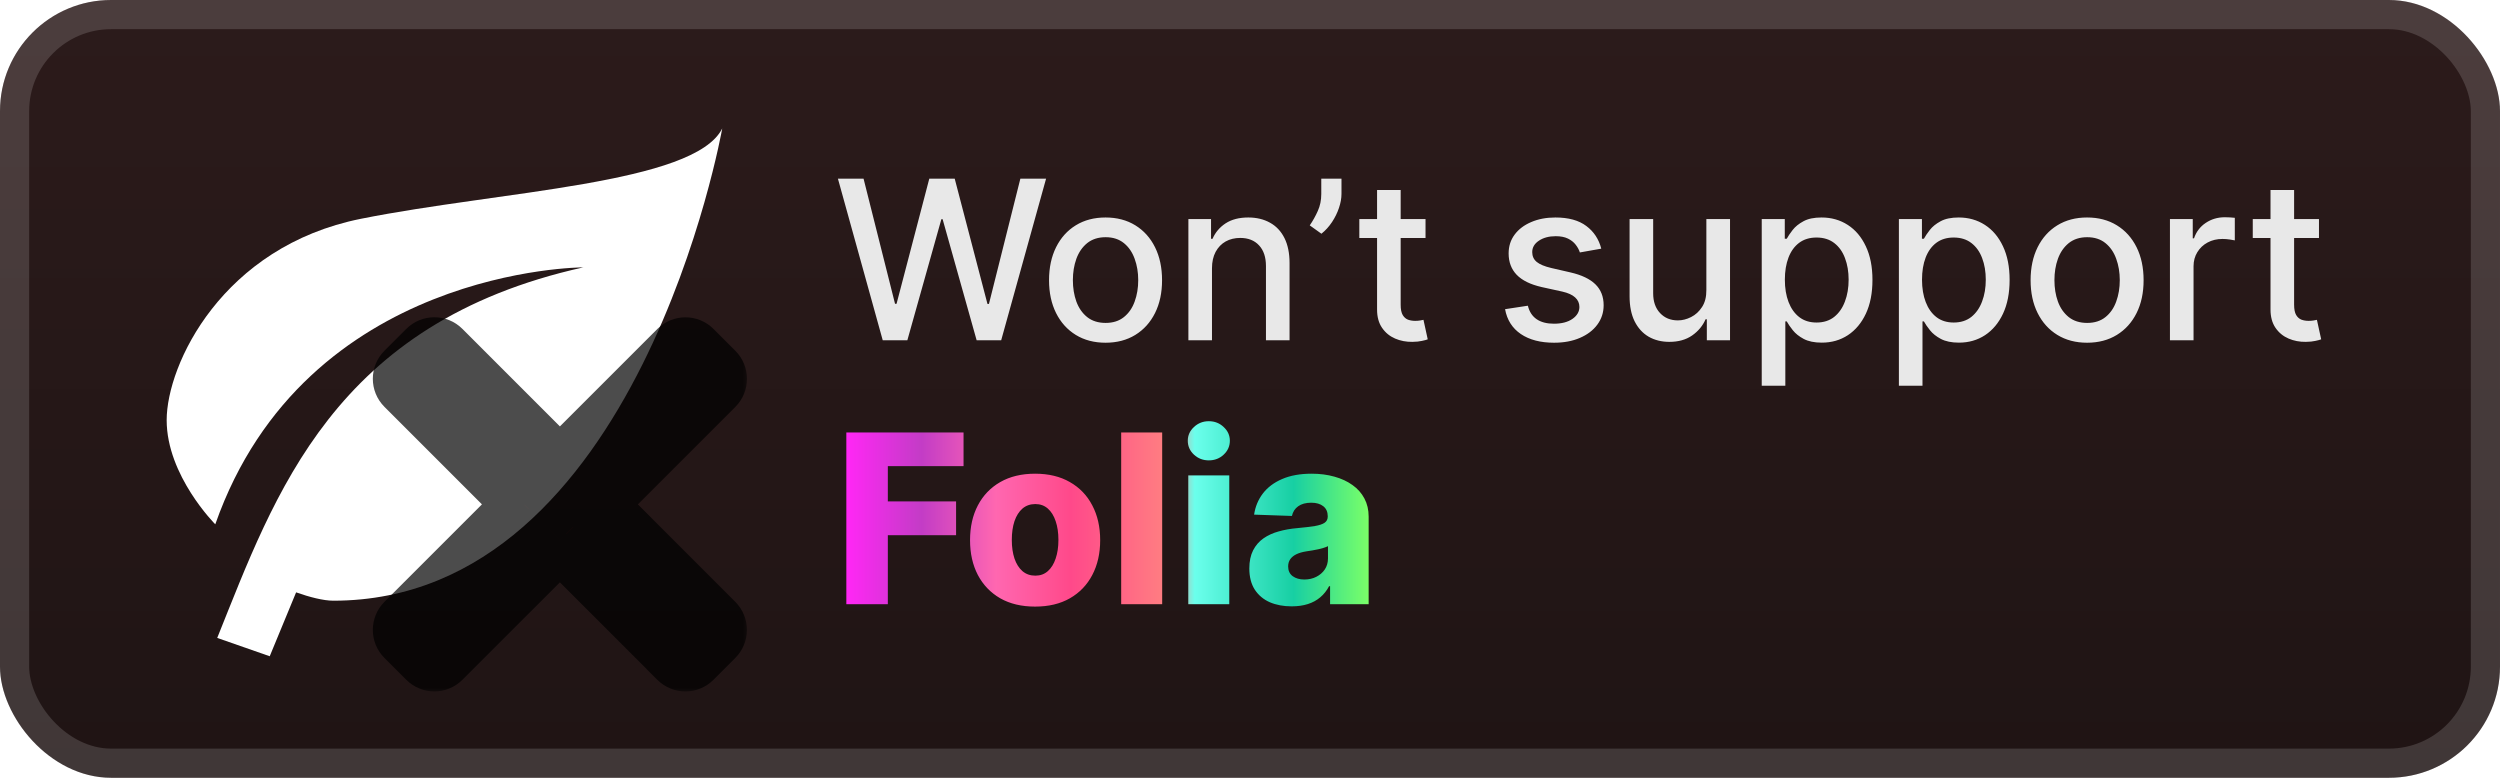 <svg width="180" height="56" viewBox="0 0 180 56" fill="none" xmlns="http://www.w3.org/2000/svg">
<g clip-path="url(#clip0_1_50)">
<rect width="180" height="56" rx="8" fill="url(#paint0_linear_1_50)"/>
<g filter="url(#filter0_d_1_50)">
<g clip-path="url(#clip1_1_50)">
<path d="M42 19.25C24 23.25 19.8 35.59 15.64 45.93L19.42 47.25L21.32 42.65C22.28 42.99 23.28 43.25 24 43.25C46 43.25 52 9.25 52 9.25C50 13.25 36 13.75 26 15.75C16 17.75 12 26.25 12 30.25C12 34.25 15.5 37.75 15.5 37.75C22 19.25 42 19.25 42 19.25Z" fill="white"/>
</g>
<g opacity="0.7">
<mask id="path-4-outside-1_1_50" maskUnits="userSpaceOnUse" x="25.986" y="21.986" width="28" height="28" fill="black">
<rect fill="white" x="25.986" y="21.986" width="28" height="28"/>
<path fill-rule="evenodd" clip-rule="evenodd" d="M31.778 25.195C31.499 24.916 31.047 24.916 30.768 25.195L29.196 26.768C28.917 27.047 28.917 27.499 29.196 27.778L37.73 36.314L29.195 44.848C28.916 45.127 28.916 45.579 29.195 45.858L30.768 47.43C31.047 47.709 31.499 47.709 31.778 47.43L40.312 38.897L48.843 47.431C49.122 47.709 49.574 47.709 49.853 47.431L51.425 45.858C51.704 45.579 51.704 45.127 51.425 44.848L42.895 36.315L51.429 27.782C51.708 27.503 51.708 27.051 51.429 26.772L49.857 25.2C49.578 24.921 49.126 24.921 48.847 25.2L40.313 33.732L31.778 25.195Z"/>
</mask>
<path fill-rule="evenodd" clip-rule="evenodd" d="M31.778 25.195C31.499 24.916 31.047 24.916 30.768 25.195L29.196 26.768C28.917 27.047 28.917 27.499 29.196 27.778L37.73 36.314L29.195 44.848C28.916 45.127 28.916 45.579 29.195 45.858L30.768 47.43C31.047 47.709 31.499 47.709 31.778 47.43L40.312 38.897L48.843 47.431C49.122 47.709 49.574 47.709 49.853 47.431L51.425 45.858C51.704 45.579 51.704 45.127 51.425 44.848L42.895 36.315L51.429 27.782C51.708 27.503 51.708 27.051 51.429 26.772L49.857 25.2C49.578 24.921 49.126 24.921 48.847 25.2L40.313 33.732L31.778 25.195Z" fill="url(#paint1_linear_1_50)"/>
<path d="M30.768 25.195L29.253 23.68L29.253 23.68L30.768 25.195ZM31.778 25.195L30.263 26.71L30.263 26.71L31.778 25.195ZM29.196 26.768L27.68 25.253L27.68 25.253L29.196 26.768ZM29.196 27.778L27.68 29.293L27.68 29.293L29.196 27.778ZM37.73 36.314L39.245 37.83L40.76 36.315L39.245 34.799L37.73 36.314ZM29.195 44.848L27.68 43.332L27.68 43.332L29.195 44.848ZM29.195 45.858L27.68 47.373L27.68 47.373L29.195 45.858ZM30.768 47.43L29.253 48.945L29.253 48.945L30.768 47.43ZM31.778 47.43L30.263 45.915L30.263 45.915L31.778 47.43ZM40.312 38.897L41.828 37.382L40.312 35.867L38.797 37.382L40.312 38.897ZM48.843 47.431L47.328 48.946L47.328 48.946L48.843 47.431ZM49.853 47.431L51.369 48.946L51.369 48.946L49.853 47.431ZM51.425 45.858L52.941 47.373L52.941 47.373L51.425 45.858ZM51.425 44.848L52.941 43.333L52.941 43.333L51.425 44.848ZM42.895 36.315L41.38 34.8L39.864 36.315L41.379 37.83L42.895 36.315ZM51.429 27.782L49.914 26.267L49.914 26.267L51.429 27.782ZM51.429 26.772L49.914 28.287L49.914 28.287L51.429 26.772ZM49.857 25.2L51.372 23.684L51.372 23.684L49.857 25.2ZM48.847 25.2L47.332 23.684L47.332 23.684L48.847 25.2ZM40.313 33.732L38.797 35.247L40.312 36.763L41.828 35.248L40.313 33.732ZM32.283 26.71C31.725 27.268 30.82 27.268 30.263 26.71L33.293 23.68C32.178 22.564 30.368 22.564 29.253 23.68L32.283 26.71ZM30.711 28.283L32.283 26.71L29.253 23.68L27.68 25.253L30.711 28.283ZM30.711 26.263C31.269 26.821 31.269 27.725 30.711 28.283L27.68 25.253C26.565 26.369 26.565 28.177 27.68 29.293L30.711 26.263ZM39.245 34.799L30.711 26.263L27.68 29.293L36.215 37.83L39.245 34.799ZM30.71 46.363L39.245 37.83L36.215 34.799L27.68 43.332L30.71 46.363ZM30.71 44.343C31.268 44.9 31.268 45.805 30.71 46.363L27.68 43.332C26.564 44.448 26.564 46.257 27.68 47.373L30.71 44.343ZM32.283 45.915L30.71 44.343L27.68 47.373L29.253 48.945L32.283 45.915ZM30.263 45.915C30.821 45.357 31.725 45.357 32.283 45.915L29.253 48.945C30.368 50.061 32.177 50.061 33.293 48.945L30.263 45.915ZM38.797 37.382L30.263 45.915L33.293 48.945L41.827 40.413L38.797 37.382ZM50.358 45.916L41.828 37.382L38.797 40.412L47.328 48.946L50.358 45.916ZM48.338 45.916C48.896 45.357 49.801 45.357 50.358 45.916L47.328 48.946C48.444 50.062 50.253 50.062 51.369 48.946L48.338 45.916ZM49.91 44.343L48.338 45.916L51.369 48.946L52.941 47.373L49.91 44.343ZM49.91 46.363C49.352 45.805 49.352 44.901 49.91 44.343L52.941 47.373C54.056 46.257 54.056 44.448 52.941 43.333L49.91 46.363ZM41.379 37.83L49.91 46.363L52.941 43.333L44.41 34.8L41.379 37.83ZM49.914 26.267L41.38 34.8L44.41 37.83L52.945 29.297L49.914 26.267ZM49.914 28.287C49.356 27.729 49.356 26.824 49.914 26.267L52.945 29.297C54.06 28.181 54.06 26.372 52.945 25.256L49.914 28.287ZM48.342 26.715L49.914 28.287L52.945 25.256L51.372 23.684L48.342 26.715ZM50.362 26.715C49.804 27.273 48.9 27.273 48.342 26.715L51.372 23.684C50.256 22.569 48.447 22.569 47.332 23.684L50.362 26.715ZM41.828 35.248L50.362 26.715L47.332 23.684L38.798 32.217L41.828 35.248ZM30.263 26.71L38.797 35.247L41.828 32.217L33.293 23.68L30.263 26.71Z" fill="black" mask="url(#path-4-outside-1_1_50)"/>
</g>
</g>
<g filter="url(#filter1_d_1_50)">
<path d="M63.557 24.5L60.33 12.864H62.176L64.443 21.875H64.551L66.909 12.864H68.739L71.097 21.881H71.204L73.466 12.864H75.318L72.085 24.5H70.318L67.869 15.784H67.778L65.329 24.5H63.557ZM79.599 24.676C78.781 24.676 78.067 24.489 77.457 24.114C76.847 23.739 76.374 23.214 76.037 22.54C75.7 21.866 75.531 21.078 75.531 20.176C75.531 19.271 75.7 18.479 76.037 17.801C76.374 17.123 76.847 16.597 77.457 16.222C78.067 15.847 78.781 15.659 79.599 15.659C80.418 15.659 81.132 15.847 81.742 16.222C82.351 16.597 82.825 17.123 83.162 17.801C83.499 18.479 83.668 19.271 83.668 20.176C83.668 21.078 83.499 21.866 83.162 22.54C82.825 23.214 82.351 23.739 81.742 24.114C81.132 24.489 80.418 24.676 79.599 24.676ZM79.605 23.25C80.135 23.25 80.575 23.11 80.923 22.829C81.272 22.549 81.529 22.176 81.696 21.71C81.867 21.244 81.952 20.731 81.952 20.17C81.952 19.614 81.867 19.102 81.696 18.636C81.529 18.167 81.272 17.79 80.923 17.506C80.575 17.222 80.135 17.079 79.605 17.079C79.071 17.079 78.628 17.222 78.275 17.506C77.927 17.79 77.668 18.167 77.497 18.636C77.331 19.102 77.247 19.614 77.247 20.17C77.247 20.731 77.331 21.244 77.497 21.71C77.668 22.176 77.927 22.549 78.275 22.829C78.628 23.11 79.071 23.25 79.605 23.25ZM87.263 19.318V24.5H85.564V15.773H87.195V17.193H87.302C87.503 16.731 87.818 16.36 88.246 16.079C88.677 15.799 89.221 15.659 89.876 15.659C90.471 15.659 90.992 15.784 91.439 16.034C91.886 16.28 92.233 16.648 92.479 17.136C92.725 17.625 92.848 18.229 92.848 18.949V24.5H91.149V19.153C91.149 18.521 90.984 18.026 90.655 17.67C90.325 17.311 89.873 17.131 89.297 17.131C88.903 17.131 88.552 17.216 88.246 17.386C87.943 17.557 87.702 17.807 87.524 18.136C87.35 18.462 87.263 18.856 87.263 19.318ZM96.587 12.864V13.954C96.587 14.277 96.526 14.616 96.405 14.972C96.287 15.324 96.121 15.663 95.905 15.989C95.689 16.314 95.435 16.595 95.143 16.829L94.302 16.227C94.526 15.902 94.719 15.555 94.882 15.188C95.049 14.82 95.132 14.415 95.132 13.972V12.864H96.587ZM102.638 15.773V17.136H97.871V15.773H102.638ZM99.149 13.682H100.848V21.938C100.848 22.267 100.897 22.515 100.996 22.682C101.094 22.845 101.221 22.956 101.376 23.017C101.535 23.074 101.708 23.102 101.893 23.102C102.03 23.102 102.149 23.093 102.251 23.074C102.354 23.055 102.433 23.04 102.49 23.028L102.797 24.432C102.698 24.47 102.558 24.508 102.376 24.545C102.195 24.587 101.967 24.61 101.695 24.614C101.248 24.621 100.831 24.542 100.445 24.375C100.058 24.208 99.746 23.951 99.507 23.602C99.268 23.254 99.149 22.816 99.149 22.29V13.682ZM115.291 17.903L113.751 18.176C113.687 17.979 113.585 17.792 113.445 17.614C113.308 17.436 113.123 17.29 112.888 17.176C112.653 17.062 112.359 17.006 112.007 17.006C111.526 17.006 111.124 17.114 110.803 17.329C110.481 17.542 110.32 17.816 110.32 18.153C110.32 18.445 110.428 18.68 110.643 18.858C110.859 19.036 111.208 19.182 111.689 19.295L113.075 19.614C113.878 19.799 114.477 20.085 114.871 20.472C115.265 20.858 115.462 21.36 115.462 21.977C115.462 22.5 115.31 22.966 115.007 23.375C114.708 23.78 114.289 24.099 113.751 24.329C113.217 24.561 112.598 24.676 111.893 24.676C110.916 24.676 110.119 24.468 109.501 24.051C108.884 23.631 108.505 23.034 108.365 22.261L110.007 22.011C110.109 22.439 110.32 22.763 110.638 22.983C110.956 23.199 111.371 23.307 111.882 23.307C112.439 23.307 112.884 23.191 113.217 22.96C113.551 22.725 113.717 22.439 113.717 22.102C113.717 21.829 113.615 21.6 113.41 21.415C113.21 21.229 112.901 21.089 112.484 20.994L111.007 20.67C110.193 20.485 109.59 20.189 109.2 19.784C108.814 19.379 108.621 18.866 108.621 18.244C108.621 17.729 108.765 17.278 109.053 16.892C109.34 16.506 109.738 16.204 110.246 15.989C110.753 15.769 111.335 15.659 111.99 15.659C112.933 15.659 113.676 15.864 114.217 16.273C114.759 16.678 115.117 17.222 115.291 17.903ZM122.858 20.881V15.773H124.562V24.5H122.892V22.989H122.801C122.6 23.454 122.278 23.843 121.835 24.153C121.396 24.46 120.848 24.614 120.193 24.614C119.633 24.614 119.136 24.491 118.705 24.244C118.276 23.994 117.939 23.625 117.693 23.136C117.451 22.648 117.33 22.044 117.33 21.324V15.773H119.028V21.119C119.028 21.714 119.193 22.188 119.523 22.54C119.852 22.892 120.28 23.068 120.807 23.068C121.125 23.068 121.441 22.989 121.756 22.829C122.074 22.67 122.337 22.43 122.545 22.108C122.758 21.786 122.862 21.377 122.858 20.881ZM126.845 27.773V15.773H128.504V17.188H128.646C128.745 17.006 128.887 16.795 129.072 16.557C129.258 16.318 129.516 16.11 129.845 15.932C130.175 15.75 130.61 15.659 131.152 15.659C131.856 15.659 132.485 15.837 133.038 16.193C133.591 16.549 134.025 17.062 134.339 17.733C134.658 18.403 134.817 19.21 134.817 20.153C134.817 21.097 134.66 21.905 134.345 22.579C134.031 23.25 133.599 23.767 133.05 24.131C132.5 24.491 131.874 24.67 131.169 24.67C130.639 24.67 130.205 24.581 129.868 24.403C129.535 24.225 129.273 24.017 129.084 23.778C128.894 23.54 128.749 23.328 128.646 23.142H128.544V27.773H126.845ZM128.51 20.136C128.51 20.75 128.599 21.288 128.777 21.75C128.955 22.212 129.213 22.574 129.55 22.835C129.887 23.093 130.3 23.222 130.788 23.222C131.296 23.222 131.72 23.087 132.061 22.818C132.402 22.545 132.66 22.176 132.834 21.71C133.012 21.244 133.101 20.72 133.101 20.136C133.101 19.561 133.014 19.044 132.839 18.585C132.669 18.127 132.411 17.765 132.067 17.5C131.726 17.235 131.3 17.102 130.788 17.102C130.296 17.102 129.879 17.229 129.538 17.483C129.201 17.737 128.946 18.091 128.771 18.545C128.597 19 128.51 19.53 128.51 20.136ZM136.72 27.773V15.773H138.379V17.188H138.521C138.62 17.006 138.762 16.795 138.947 16.557C139.133 16.318 139.391 16.11 139.72 15.932C140.05 15.75 140.485 15.659 141.027 15.659C141.731 15.659 142.36 15.837 142.913 16.193C143.466 16.549 143.9 17.062 144.214 17.733C144.533 18.403 144.692 19.21 144.692 20.153C144.692 21.097 144.535 21.905 144.22 22.579C143.906 23.25 143.474 23.767 142.925 24.131C142.375 24.491 141.749 24.67 141.044 24.67C140.514 24.67 140.08 24.581 139.743 24.403C139.41 24.225 139.148 24.017 138.959 23.778C138.769 23.54 138.624 23.328 138.521 23.142H138.419V27.773H136.72ZM138.385 20.136C138.385 20.75 138.474 21.288 138.652 21.75C138.83 22.212 139.088 22.574 139.425 22.835C139.762 23.093 140.175 23.222 140.663 23.222C141.171 23.222 141.595 23.087 141.936 22.818C142.277 22.545 142.535 22.176 142.709 21.71C142.887 21.244 142.976 20.72 142.976 20.136C142.976 19.561 142.889 19.044 142.714 18.585C142.544 18.127 142.286 17.765 141.942 17.5C141.601 17.235 141.175 17.102 140.663 17.102C140.171 17.102 139.754 17.229 139.413 17.483C139.076 17.737 138.821 18.091 138.646 18.545C138.472 19 138.385 19.53 138.385 20.136ZM150.271 24.676C149.453 24.676 148.739 24.489 148.129 24.114C147.519 23.739 147.046 23.214 146.709 22.54C146.372 21.866 146.203 21.078 146.203 20.176C146.203 19.271 146.372 18.479 146.709 17.801C147.046 17.123 147.519 16.597 148.129 16.222C148.739 15.847 149.453 15.659 150.271 15.659C151.089 15.659 151.803 15.847 152.413 16.222C153.023 16.597 153.497 17.123 153.834 17.801C154.171 18.479 154.339 19.271 154.339 20.176C154.339 21.078 154.171 21.866 153.834 22.54C153.497 23.214 153.023 23.739 152.413 24.114C151.803 24.489 151.089 24.676 150.271 24.676ZM150.277 23.25C150.807 23.25 151.247 23.11 151.595 22.829C151.944 22.549 152.201 22.176 152.368 21.71C152.538 21.244 152.624 20.731 152.624 20.17C152.624 19.614 152.538 19.102 152.368 18.636C152.201 18.167 151.944 17.79 151.595 17.506C151.247 17.222 150.807 17.079 150.277 17.079C149.743 17.079 149.3 17.222 148.947 17.506C148.599 17.79 148.339 18.167 148.169 18.636C148.002 19.102 147.919 19.614 147.919 20.17C147.919 20.731 148.002 21.244 148.169 21.71C148.339 22.176 148.599 22.549 148.947 22.829C149.3 23.11 149.743 23.25 150.277 23.25ZM156.236 24.5V15.773H157.878V17.159H157.969C158.128 16.689 158.408 16.32 158.81 16.051C159.215 15.778 159.673 15.642 160.185 15.642C160.291 15.642 160.416 15.646 160.56 15.653C160.707 15.661 160.823 15.67 160.906 15.682V17.307C160.838 17.288 160.717 17.267 160.543 17.244C160.368 17.218 160.194 17.204 160.02 17.204C159.618 17.204 159.26 17.29 158.946 17.46C158.635 17.627 158.389 17.86 158.207 18.159C158.026 18.454 157.935 18.792 157.935 19.17V24.5H156.236ZM166.966 15.773V17.136H162.199V15.773H166.966ZM163.477 13.682H165.176V21.938C165.176 22.267 165.225 22.515 165.324 22.682C165.422 22.845 165.549 22.956 165.704 23.017C165.864 23.074 166.036 23.102 166.222 23.102C166.358 23.102 166.477 23.093 166.579 23.074C166.682 23.055 166.761 23.04 166.818 23.028L167.125 24.432C167.026 24.47 166.886 24.508 166.704 24.545C166.523 24.587 166.295 24.61 166.023 24.614C165.576 24.621 165.159 24.542 164.773 24.375C164.386 24.208 164.074 23.951 163.835 23.602C163.597 23.254 163.477 22.816 163.477 22.29V13.682Z" fill="#E8E8E8"/>
<path d="M60.936 43.5V31.136H69.375V33.563H63.924V36.099H68.838V38.532H63.924V43.5H60.936ZM74.528 43.675C73.554 43.675 72.717 43.476 72.016 43.077C71.32 42.675 70.783 42.115 70.405 41.399C70.03 40.679 69.843 39.844 69.843 38.894C69.843 37.94 70.03 37.105 70.405 36.389C70.783 35.668 71.32 35.109 72.016 34.71C72.717 34.308 73.554 34.106 74.528 34.106C75.502 34.106 76.337 34.308 77.033 34.71C77.734 35.109 78.271 35.668 78.645 36.389C79.023 37.105 79.213 37.94 79.213 38.894C79.213 39.844 79.023 40.679 78.645 41.399C78.271 42.115 77.734 42.675 77.033 43.077C76.337 43.476 75.502 43.675 74.528 43.675ZM74.546 41.447C74.9 41.447 75.2 41.339 75.445 41.121C75.691 40.904 75.878 40.602 76.007 40.216C76.14 39.83 76.206 39.383 76.206 38.876C76.206 38.361 76.14 37.91 76.007 37.523C75.878 37.137 75.691 36.835 75.445 36.618C75.2 36.401 74.9 36.292 74.546 36.292C74.18 36.292 73.87 36.401 73.616 36.618C73.367 36.835 73.176 37.137 73.043 37.523C72.914 37.91 72.85 38.361 72.85 38.876C72.85 39.383 72.914 39.83 73.043 40.216C73.176 40.602 73.367 40.904 73.616 41.121C73.87 41.339 74.18 41.447 74.546 41.447ZM83.677 31.136V43.5H80.725V31.136H83.677ZM85.556 43.5V34.227H88.508V43.5H85.556ZM87.035 33.147C86.62 33.147 86.264 33.01 85.966 32.736C85.668 32.458 85.52 32.124 85.52 31.734C85.52 31.348 85.668 31.018 85.966 30.744C86.264 30.466 86.62 30.327 87.035 30.327C87.453 30.327 87.81 30.466 88.103 30.744C88.401 31.018 88.55 31.348 88.55 31.734C88.55 32.124 88.401 32.458 88.103 32.736C87.81 33.01 87.453 33.147 87.035 33.147ZM93.001 43.657C92.409 43.657 91.884 43.558 91.425 43.361C90.97 43.16 90.61 42.858 90.345 42.456C90.083 42.049 89.952 41.54 89.952 40.928C89.952 40.413 90.043 39.978 90.224 39.624C90.405 39.27 90.654 38.982 90.972 38.761C91.29 38.54 91.657 38.373 92.071 38.26C92.486 38.143 92.928 38.065 93.399 38.025C93.927 37.976 94.351 37.926 94.673 37.874C94.995 37.817 95.228 37.739 95.373 37.638C95.522 37.533 95.597 37.387 95.597 37.197V37.167C95.597 36.857 95.49 36.618 95.277 36.449C95.064 36.28 94.776 36.195 94.413 36.195C94.023 36.195 93.709 36.28 93.472 36.449C93.234 36.618 93.083 36.851 93.019 37.149L90.296 37.053C90.377 36.489 90.584 35.986 90.918 35.543C91.256 35.097 91.719 34.746 92.307 34.493C92.898 34.235 93.609 34.106 94.438 34.106C95.029 34.106 95.575 34.177 96.074 34.318C96.573 34.455 97.007 34.656 97.378 34.922C97.748 35.183 98.034 35.505 98.235 35.887C98.44 36.27 98.543 36.706 98.543 37.197V43.5H95.766V42.208H95.693C95.528 42.522 95.317 42.788 95.059 43.005C94.806 43.222 94.506 43.385 94.16 43.494C93.818 43.603 93.431 43.657 93.001 43.657ZM93.912 41.725C94.23 41.725 94.516 41.661 94.77 41.532C95.027 41.403 95.233 41.226 95.385 41.001C95.538 40.771 95.615 40.506 95.615 40.204V39.322C95.53 39.367 95.428 39.407 95.307 39.443C95.19 39.479 95.061 39.514 94.921 39.546C94.78 39.578 94.635 39.606 94.486 39.63C94.337 39.654 94.194 39.677 94.057 39.697C93.78 39.741 93.542 39.809 93.345 39.902C93.152 39.995 93.003 40.115 92.898 40.264C92.798 40.409 92.747 40.582 92.747 40.783C92.747 41.089 92.856 41.323 93.073 41.484C93.295 41.645 93.574 41.725 93.912 41.725Z" fill="url(#paint2_linear_1_50)"/>
</g>
</g>
<rect x="1.05" y="1.05" width="177.9" height="53.9" rx="6.95" stroke="white" stroke-opacity="0.15" stroke-width="2.1"/>
<defs>
<filter id="filter0_d_1_50" x="6.286" y="2.286" width="53.21" height="53.211" filterUnits="userSpaceOnUse" color-interpolation-filters="sRGB">
<feFlood flood-opacity="0" result="BackgroundImageFix"/>
<feColorMatrix in="SourceAlpha" type="matrix" values="0 0 0 0 0 0 0 0 0 0 0 0 0 0 0 0 0 0 127 0" result="hardAlpha"/>
<feOffset/>
<feGaussianBlur stdDeviation="2.857"/>
<feComposite in2="hardAlpha" operator="out"/>
<feColorMatrix type="matrix" values="0 0 0 0 0 0 0 0 0 0 0 0 0 0 0 0 0 0 0.25 0"/>
<feBlend mode="normal" in2="BackgroundImageFix" result="effect1_dropShadow_1_50"/>
<feBlend mode="normal" in="SourceGraphic" in2="effect1_dropShadow_1_50" result="shape"/>
</filter>
<filter id="filter1_d_1_50" x="54.4" y="3.9" width="119.2" height="48.2" filterUnits="userSpaceOnUse" color-interpolation-filters="sRGB">
<feFlood flood-opacity="0" result="BackgroundImageFix"/>
<feColorMatrix in="SourceAlpha" type="matrix" values="0 0 0 0 0 0 0 0 0 0 0 0 0 0 0 0 0 0 127 0" result="hardAlpha"/>
<feOffset/>
<feGaussianBlur stdDeviation="2.8"/>
<feComposite in2="hardAlpha" operator="out"/>
<feColorMatrix type="matrix" values="0 0 0 0 0 0 0 0 0 0 0 0 0 0 0 0 0 0 0.25 0"/>
<feBlend mode="normal" in2="BackgroundImageFix" result="effect1_dropShadow_1_50"/>
<feBlend mode="normal" in="SourceGraphic" in2="effect1_dropShadow_1_50" result="shape"/>
</filter>
<linearGradient id="paint0_linear_1_50" x1="90" y1="0" x2="90" y2="56" gradientUnits="userSpaceOnUse">
<stop stop-color="#2C1B1B"/>
<stop offset="1" stop-color="#1F1414"/>
</linearGradient>
<linearGradient id="paint1_linear_1_50" x1="40.312" y1="24.986" x2="40.312" y2="47.64" gradientUnits="userSpaceOnUse">
<stop stop-color="#FF0000"/>
<stop offset="1" stop-color="#CC0000"/>
</linearGradient>
<linearGradient id="paint2_linear_1_50" x1="61" y1="37.5" x2="98.5" y2="37.5" gradientUnits="userSpaceOnUse">
<stop stop-color="#FF27F5"/>
<stop offset="0.143" stop-color="#C33CC6"/>
<stop offset="0.286" stop-color="#FF67B0"/>
<stop offset="0.429" stop-color="#FF498A"/>
<stop offset="0.62" stop-color="#FF8181"/>
<stop offset="0.667" stop-color="#6BFFEC"/>
<stop offset="0.857" stop-color="#17CFA3"/>
<stop offset="1" stop-color="#7AFF68"/>
</linearGradient>
<clipPath id="clip0_1_50">
<rect width="180" height="56" rx="8" fill="white"/>
</clipPath>
<clipPath id="clip1_1_50">
<rect width="40" height="40" fill="white" transform="translate(12 8)"/>
</clipPath>
</defs>
</svg>
